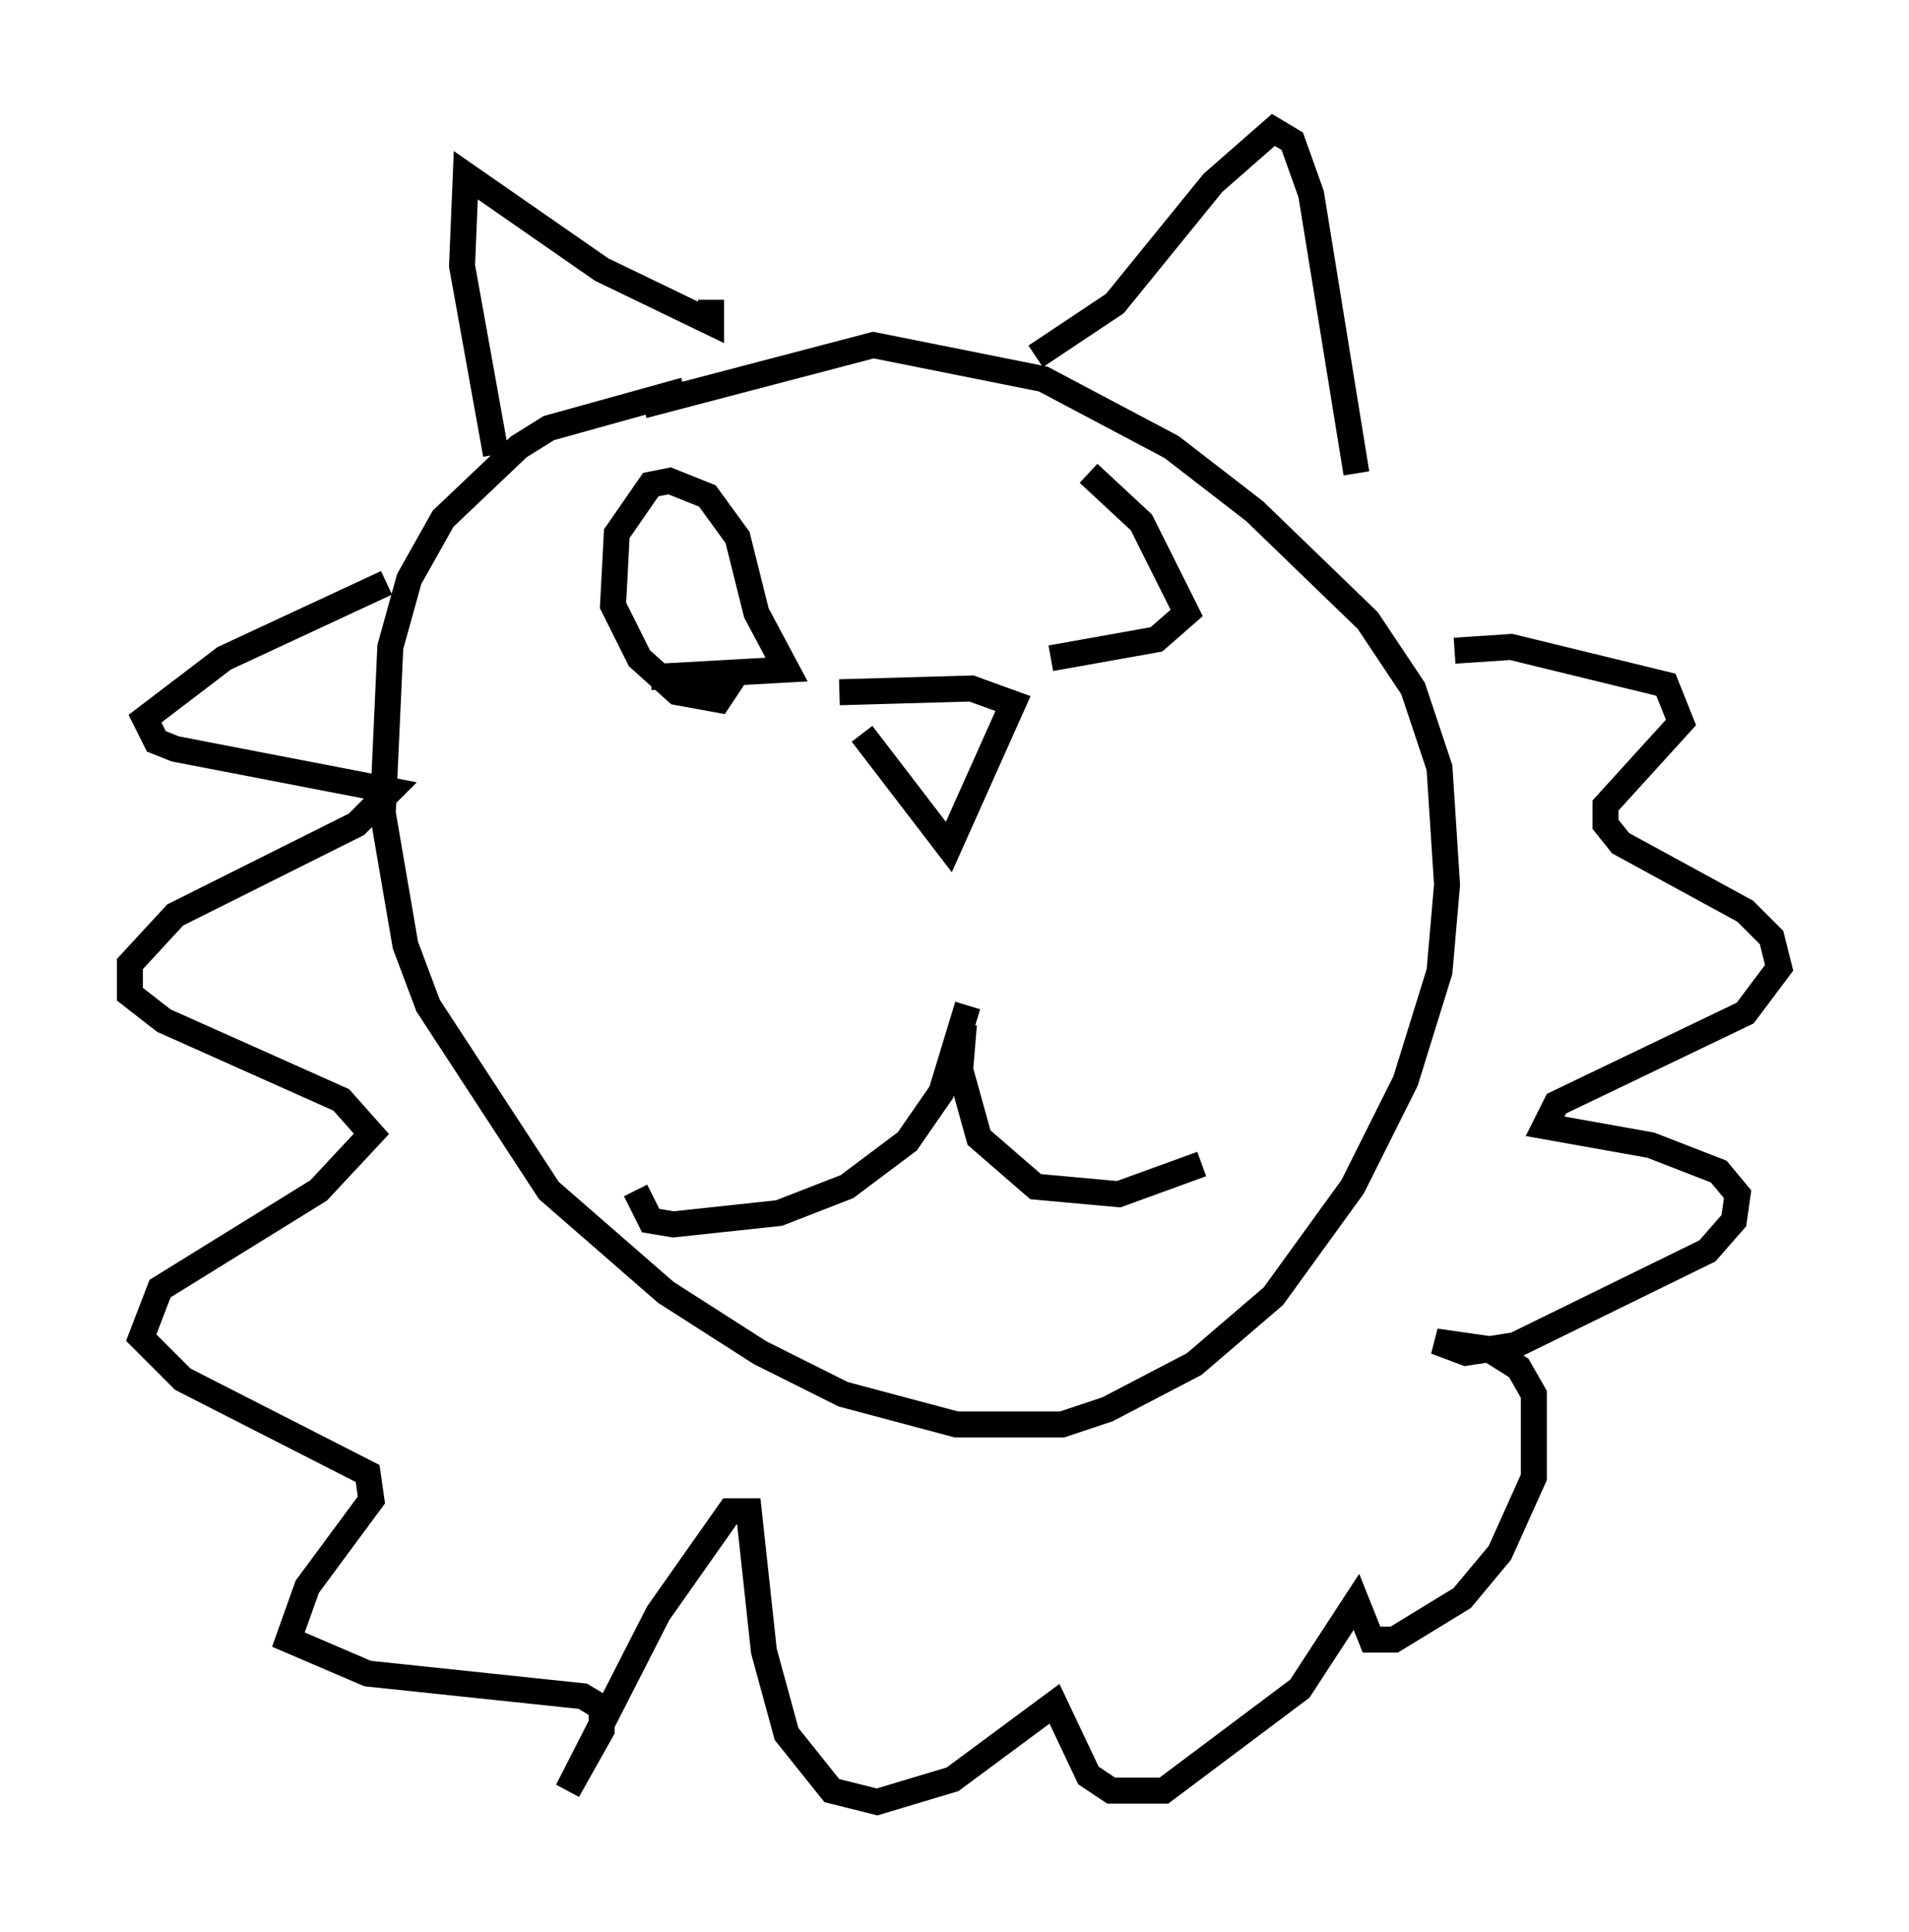 <?xml version="1.0" encoding="utf-8" ?>
<svg baseProfile="full" height="74.346" version="1.1" width="73.475" xmlns="http://www.w3.org/2000/svg" xmlns:ev="http://www.w3.org/2001/xml-events" xmlns:xlink="http://www.w3.org/1999/xlink"><defs /><rect fill="white" height="74.346" width="73.475" x="0" y="0" /><path d="M36.955, 33.324 m0.291, 5.374 l-1.017, 3.341 -1.307, 1.888 l-2.324, 1.743 -2.615, 1.017 l-4.067, 0.436 -0.872, -0.145 l-0.581, -1.162 m12.637, -6.391 l-0.145, 1.743 0.726, 2.615 l2.179, 1.888 3.196, 0.291 l3.196, -1.162 m-13.073, -16.559 l3.341, 4.358 2.469, -5.52 l-1.598, -0.581 -5.084, 0.145 m-5.955, -11.62 l-5.229, 1.453 -1.162, 0.726 l-2.905, 2.76 -1.307, 2.324 l-0.726, 2.615 -0.291, 6.391 l0.872, 5.084 0.872, 2.324 l4.648, 7.117 4.503, 3.922 l3.631, 2.324 3.196, 1.598 l4.358, 1.162 4.067, 0.0 l1.743, -0.581 3.341, -1.743 l3.05, -2.615 3.05, -4.212 l2.034, -4.067 1.307, -4.212 l0.291, -3.341 -0.291, -4.503 l-1.017, -3.05 -1.743, -2.615 l-4.358, -4.212 -3.196, -2.469 l-4.939, -2.615 -6.536, -1.307 l-8.86, 2.324 m-5.665, 1.888 l-1.307, -7.263 0.145, -3.486 l5.229, 3.631 4.212, 2.034 l0.0, -0.872 m12.492, 2.179 l3.05, -2.034 3.777, -4.648 l2.324, -2.034 0.726, 0.436 l0.726, 2.034 1.743, 10.749 m-37.33, 4.212 l-6.246, 2.905 -3.05, 2.324 l0.436, 0.872 0.726, 0.291 l8.279, 1.598 -1.307, 1.307 l-6.972, 3.486 -1.743, 1.888 l0.0, 1.162 1.307, 1.017 l6.827, 3.05 1.162, 1.307 l-2.034, 2.179 -6.101, 3.777 l-0.726, 1.888 1.598, 1.598 l7.117, 3.631 0.145, 1.017 l-2.469, 3.341 -0.726, 2.034 l3.05, 1.307 8.279, 0.872 l0.726, 0.436 0.0, 0.872 l-1.307, 2.324 3.486, -6.827 l2.76, -3.922 0.726, 0.0 l0.581, 5.374 0.872, 3.196 l1.743, 2.179 1.743, 0.436 l2.905, -0.872 3.922, -2.905 l1.307, 2.76 0.872, 0.581 l2.034, 0.0 5.229, -3.922 l2.179, -3.341 0.581, 1.453 l0.872, 0.0 2.615, -1.598 l1.453, -1.743 1.307, -2.905 l0.0, -3.196 -0.581, -1.017 l-1.162, -0.726 -2.034, -0.291 l1.162, 0.436 1.888, -0.291 l7.408, -3.631 1.017, -1.162 l0.145, -1.017 -0.726, -0.872 l-2.615, -1.017 -4.067, -0.726 l0.436, -0.872 7.263, -3.486 l1.307, -1.743 -0.291, -1.162 l-1.017, -1.017 -4.793, -2.615 l-0.581, -0.726 0.0, -0.726 l2.905, -3.196 -0.581, -1.453 l-5.955, -1.453 -2.179, 0.145 m-30.938, 1.017 l5.229, -0.291 -1.162, -2.179 l-0.726, -2.905 -1.162, -1.598 l-1.453, -0.581 -0.726, 0.145 l-1.307, 1.888 -0.145, 2.76 l1.017, 2.034 1.453, 1.307 l1.598, 0.291 0.581, -0.872 m12.201, -0.726 l4.067, -0.726 1.162, -1.017 l-1.743, -3.486 -2.034, -1.888 " fill="none" stroke="black" stroke-width="1" /></svg>